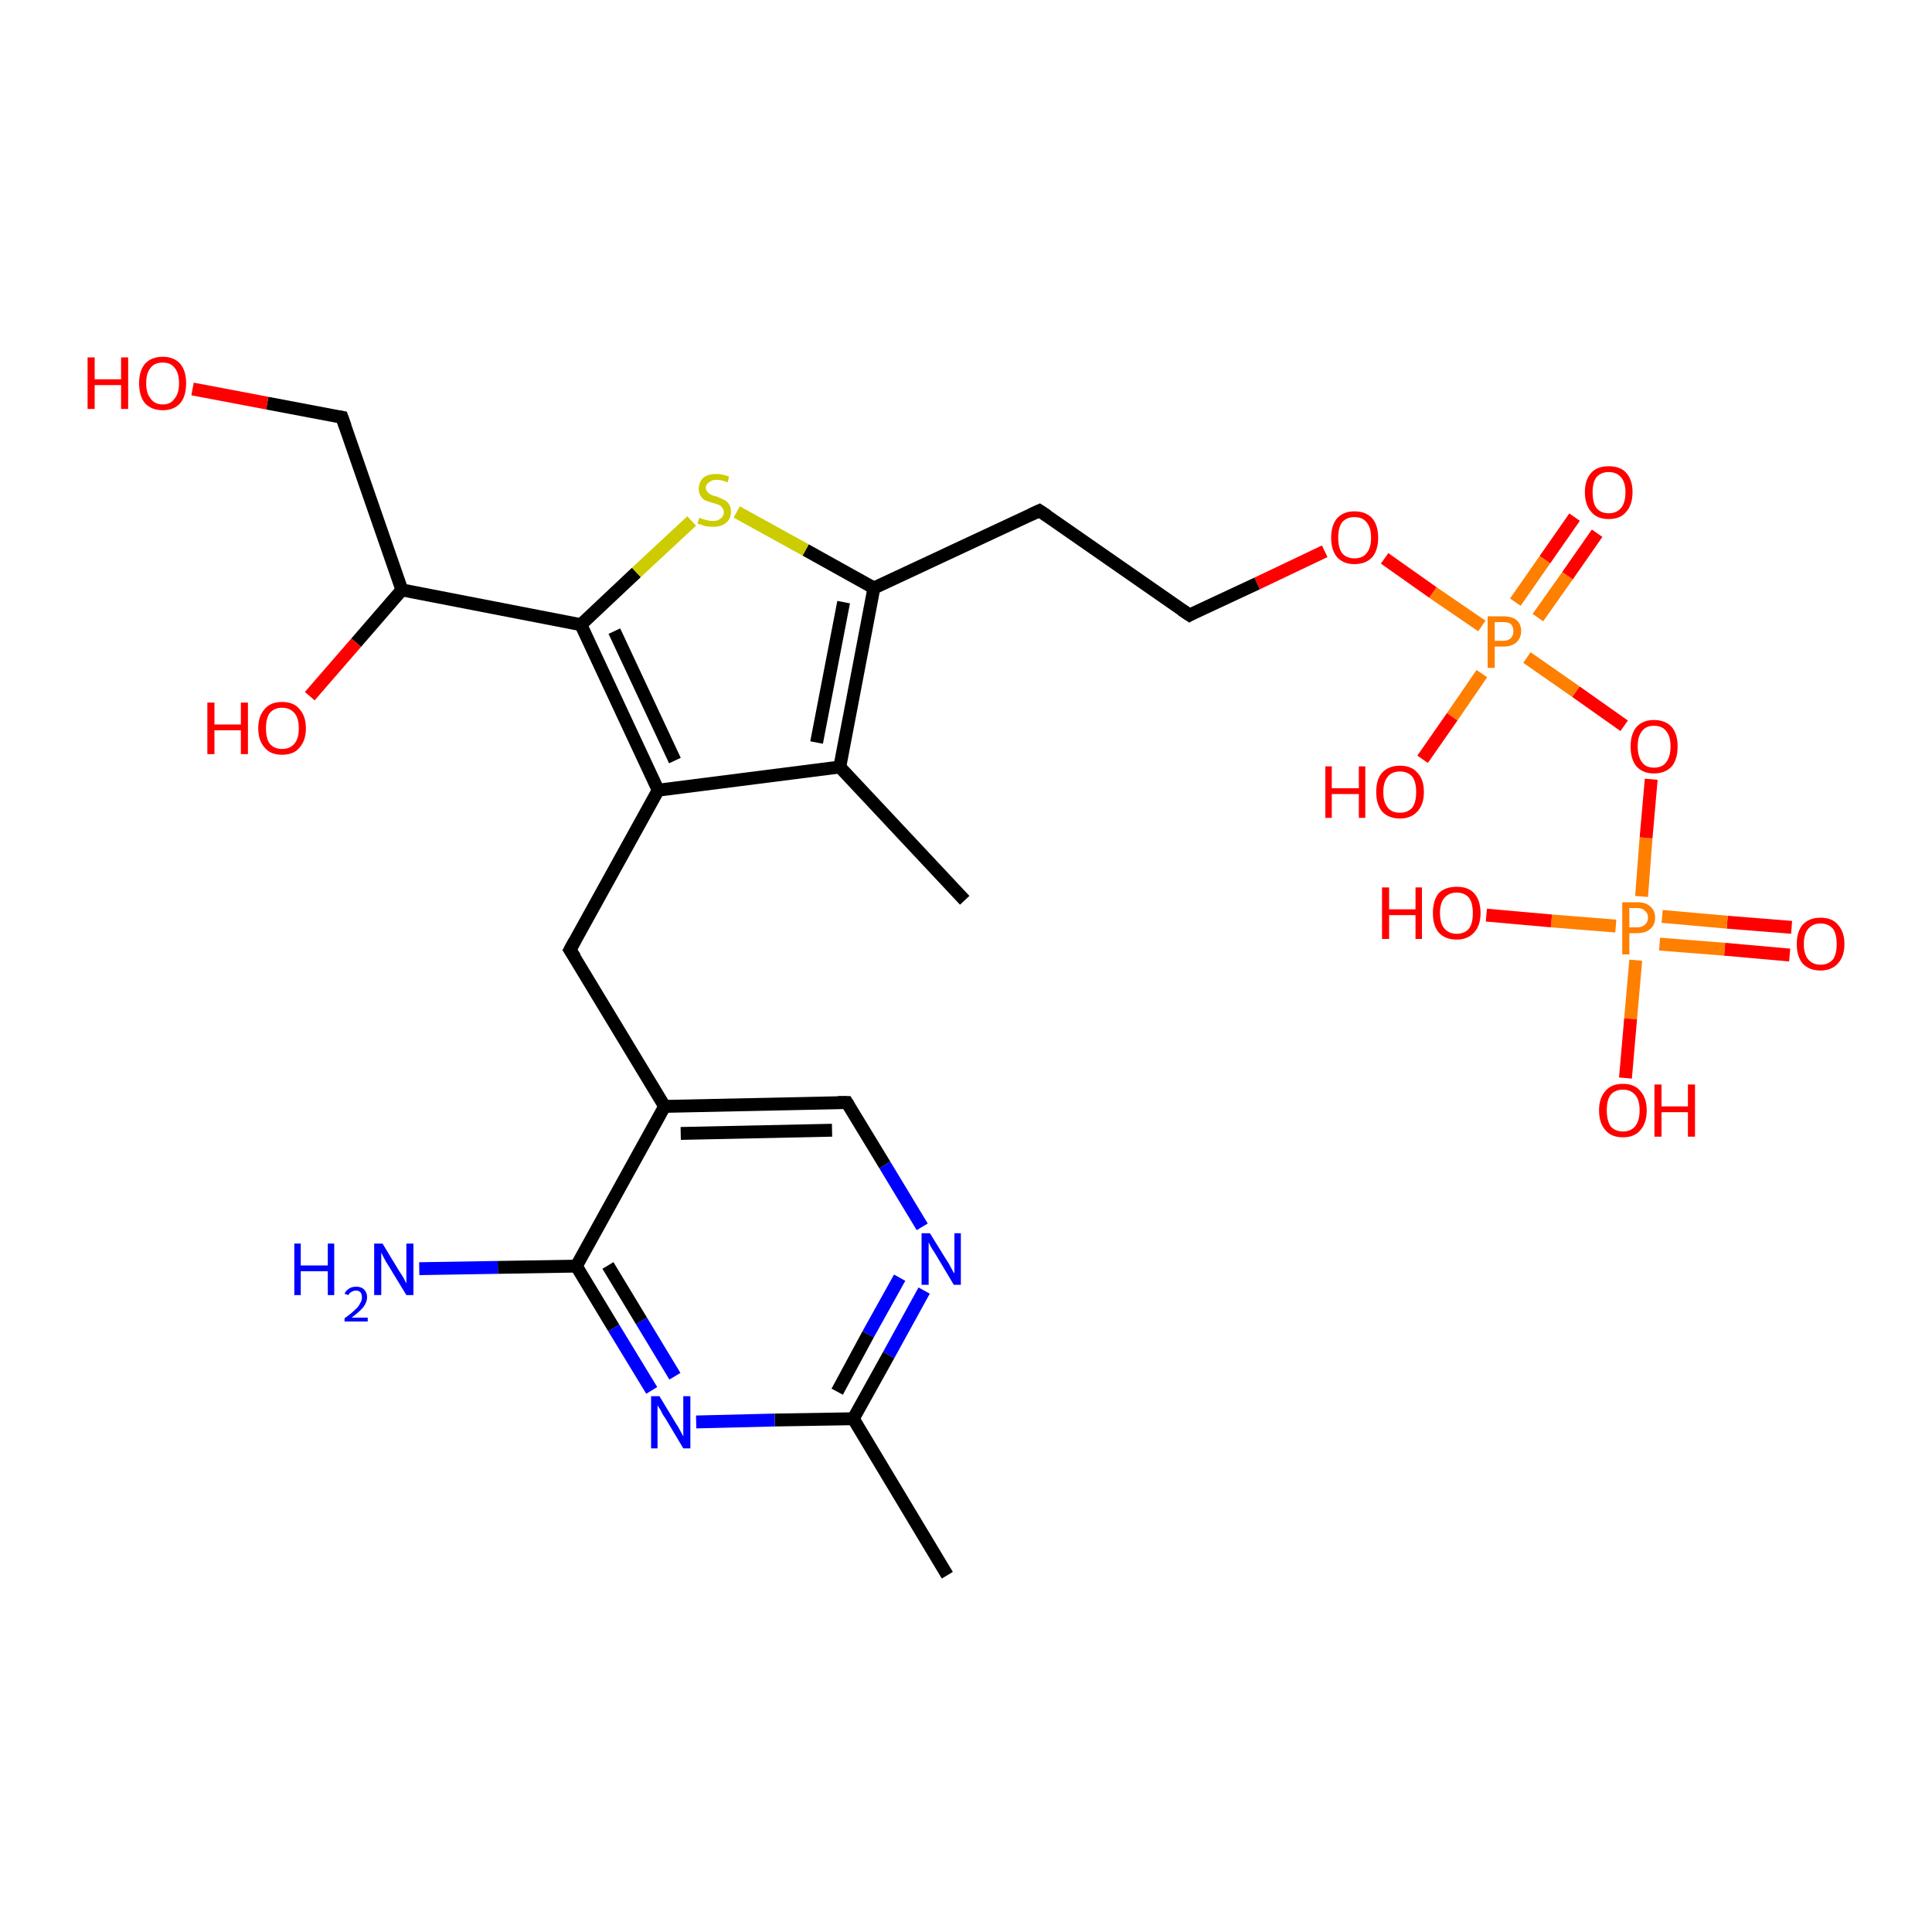 <?xml version='1.0' encoding='iso-8859-1'?>
<svg version='1.1' baseProfile='full'
              xmlns='http://www.w3.org/2000/svg'
                      xmlns:rdkit='http://www.rdkit.org/xml'
                      xmlns:xlink='http://www.w3.org/1999/xlink'
                  xml:space='preserve'
width='300px' height='300px' viewBox='0 0 300 300'>
<!-- END OF HEADER -->
<rect style='opacity:1.0;fill:#FFFFFF;stroke:none' width='300.0' height='300.0' x='0.0' y='0.0'> </rect>
<path class='bond-0 atom-0 atom-1' d='M 277.9,148.3 L 267.8,147.4' style='fill:none;fill-rule:evenodd;stroke:#FF0000;stroke-width:2.0px;stroke-linecap:butt;stroke-linejoin:miter;stroke-opacity:1' />
<path class='bond-0 atom-0 atom-1' d='M 267.8,147.4 L 257.7,146.6' style='fill:none;fill-rule:evenodd;stroke:#FF7F00;stroke-width:2.0px;stroke-linecap:butt;stroke-linejoin:miter;stroke-opacity:1' />
<path class='bond-0 atom-0 atom-1' d='M 278.2,144.0 L 268.2,143.2' style='fill:none;fill-rule:evenodd;stroke:#FF0000;stroke-width:2.0px;stroke-linecap:butt;stroke-linejoin:miter;stroke-opacity:1' />
<path class='bond-0 atom-0 atom-1' d='M 268.2,143.2 L 258.1,142.3' style='fill:none;fill-rule:evenodd;stroke:#FF7F00;stroke-width:2.0px;stroke-linecap:butt;stroke-linejoin:miter;stroke-opacity:1' />
<path class='bond-1 atom-1 atom-2' d='M 250.9,143.8 L 240.9,143.0' style='fill:none;fill-rule:evenodd;stroke:#FF7F00;stroke-width:2.0px;stroke-linecap:butt;stroke-linejoin:miter;stroke-opacity:1' />
<path class='bond-1 atom-1 atom-2' d='M 240.9,143.0 L 230.8,142.1' style='fill:none;fill-rule:evenodd;stroke:#FF0000;stroke-width:2.0px;stroke-linecap:butt;stroke-linejoin:miter;stroke-opacity:1' />
<path class='bond-2 atom-1 atom-3' d='M 254.0,149.1 L 253.2,158.2' style='fill:none;fill-rule:evenodd;stroke:#FF7F00;stroke-width:2.0px;stroke-linecap:butt;stroke-linejoin:miter;stroke-opacity:1' />
<path class='bond-2 atom-1 atom-3' d='M 253.2,158.2 L 252.4,167.4' style='fill:none;fill-rule:evenodd;stroke:#FF0000;stroke-width:2.0px;stroke-linecap:butt;stroke-linejoin:miter;stroke-opacity:1' />
<path class='bond-3 atom-1 atom-4' d='M 254.9,139.2 L 255.6,130.1' style='fill:none;fill-rule:evenodd;stroke:#FF7F00;stroke-width:2.0px;stroke-linecap:butt;stroke-linejoin:miter;stroke-opacity:1' />
<path class='bond-3 atom-1 atom-4' d='M 255.6,130.1 L 256.4,121.0' style='fill:none;fill-rule:evenodd;stroke:#FF0000;stroke-width:2.0px;stroke-linecap:butt;stroke-linejoin:miter;stroke-opacity:1' />
<path class='bond-4 atom-4 atom-5' d='M 252.2,112.7 L 244.7,107.4' style='fill:none;fill-rule:evenodd;stroke:#FF0000;stroke-width:2.0px;stroke-linecap:butt;stroke-linejoin:miter;stroke-opacity:1' />
<path class='bond-4 atom-4 atom-5' d='M 244.7,107.4 L 237.1,102.1' style='fill:none;fill-rule:evenodd;stroke:#FF7F00;stroke-width:2.0px;stroke-linecap:butt;stroke-linejoin:miter;stroke-opacity:1' />
<path class='bond-5 atom-5 atom-6' d='M 238.8,95.9 L 243.4,89.4' style='fill:none;fill-rule:evenodd;stroke:#FF7F00;stroke-width:2.0px;stroke-linecap:butt;stroke-linejoin:miter;stroke-opacity:1' />
<path class='bond-5 atom-5 atom-6' d='M 243.4,89.4 L 248.0,82.8' style='fill:none;fill-rule:evenodd;stroke:#FF0000;stroke-width:2.0px;stroke-linecap:butt;stroke-linejoin:miter;stroke-opacity:1' />
<path class='bond-5 atom-5 atom-6' d='M 235.3,93.5 L 239.9,86.9' style='fill:none;fill-rule:evenodd;stroke:#FF7F00;stroke-width:2.0px;stroke-linecap:butt;stroke-linejoin:miter;stroke-opacity:1' />
<path class='bond-5 atom-5 atom-6' d='M 239.9,86.9 L 244.5,80.3' style='fill:none;fill-rule:evenodd;stroke:#FF0000;stroke-width:2.0px;stroke-linecap:butt;stroke-linejoin:miter;stroke-opacity:1' />
<path class='bond-6 atom-5 atom-7' d='M 230.1,104.6 L 225.5,111.3' style='fill:none;fill-rule:evenodd;stroke:#FF7F00;stroke-width:2.0px;stroke-linecap:butt;stroke-linejoin:miter;stroke-opacity:1' />
<path class='bond-6 atom-5 atom-7' d='M 225.5,111.3 L 220.9,117.9' style='fill:none;fill-rule:evenodd;stroke:#FF0000;stroke-width:2.0px;stroke-linecap:butt;stroke-linejoin:miter;stroke-opacity:1' />
<path class='bond-7 atom-5 atom-8' d='M 230.1,97.2 L 222.5,92.0' style='fill:none;fill-rule:evenodd;stroke:#FF7F00;stroke-width:2.0px;stroke-linecap:butt;stroke-linejoin:miter;stroke-opacity:1' />
<path class='bond-7 atom-5 atom-8' d='M 222.5,92.0 L 215.0,86.7' style='fill:none;fill-rule:evenodd;stroke:#FF0000;stroke-width:2.0px;stroke-linecap:butt;stroke-linejoin:miter;stroke-opacity:1' />
<path class='bond-8 atom-8 atom-9' d='M 205.7,85.6 L 195.2,90.6' style='fill:none;fill-rule:evenodd;stroke:#FF0000;stroke-width:2.0px;stroke-linecap:butt;stroke-linejoin:miter;stroke-opacity:1' />
<path class='bond-8 atom-8 atom-9' d='M 195.2,90.6 L 184.7,95.5' style='fill:none;fill-rule:evenodd;stroke:#000000;stroke-width:2.0px;stroke-linecap:butt;stroke-linejoin:miter;stroke-opacity:1' />
<path class='bond-9 atom-9 atom-10' d='M 184.7,95.5 L 161.4,79.3' style='fill:none;fill-rule:evenodd;stroke:#000000;stroke-width:2.0px;stroke-linecap:butt;stroke-linejoin:miter;stroke-opacity:1' />
<path class='bond-10 atom-10 atom-11' d='M 161.4,79.3 L 135.7,91.3' style='fill:none;fill-rule:evenodd;stroke:#000000;stroke-width:2.0px;stroke-linecap:butt;stroke-linejoin:miter;stroke-opacity:1' />
<path class='bond-11 atom-11 atom-12' d='M 135.7,91.3 L 125.1,85.4' style='fill:none;fill-rule:evenodd;stroke:#000000;stroke-width:2.0px;stroke-linecap:butt;stroke-linejoin:miter;stroke-opacity:1' />
<path class='bond-11 atom-11 atom-12' d='M 125.1,85.4 L 114.4,79.5' style='fill:none;fill-rule:evenodd;stroke:#CCCC00;stroke-width:2.0px;stroke-linecap:butt;stroke-linejoin:miter;stroke-opacity:1' />
<path class='bond-12 atom-12 atom-13' d='M 107.4,80.9 L 98.8,88.9' style='fill:none;fill-rule:evenodd;stroke:#CCCC00;stroke-width:2.0px;stroke-linecap:butt;stroke-linejoin:miter;stroke-opacity:1' />
<path class='bond-12 atom-12 atom-13' d='M 98.8,88.9 L 90.2,97.0' style='fill:none;fill-rule:evenodd;stroke:#000000;stroke-width:2.0px;stroke-linecap:butt;stroke-linejoin:miter;stroke-opacity:1' />
<path class='bond-13 atom-13 atom-14' d='M 90.2,97.0 L 102.2,122.7' style='fill:none;fill-rule:evenodd;stroke:#000000;stroke-width:2.0px;stroke-linecap:butt;stroke-linejoin:miter;stroke-opacity:1' />
<path class='bond-13 atom-13 atom-14' d='M 95.4,98.0 L 104.8,118.1' style='fill:none;fill-rule:evenodd;stroke:#000000;stroke-width:2.0px;stroke-linecap:butt;stroke-linejoin:miter;stroke-opacity:1' />
<path class='bond-14 atom-14 atom-15' d='M 102.2,122.7 L 130.4,119.1' style='fill:none;fill-rule:evenodd;stroke:#000000;stroke-width:2.0px;stroke-linecap:butt;stroke-linejoin:miter;stroke-opacity:1' />
<path class='bond-15 atom-15 atom-16' d='M 130.4,119.1 L 149.8,139.8' style='fill:none;fill-rule:evenodd;stroke:#000000;stroke-width:2.0px;stroke-linecap:butt;stroke-linejoin:miter;stroke-opacity:1' />
<path class='bond-16 atom-14 atom-17' d='M 102.2,122.7 L 88.5,147.5' style='fill:none;fill-rule:evenodd;stroke:#000000;stroke-width:2.0px;stroke-linecap:butt;stroke-linejoin:miter;stroke-opacity:1' />
<path class='bond-17 atom-17 atom-18' d='M 88.5,147.5 L 103.2,171.8' style='fill:none;fill-rule:evenodd;stroke:#000000;stroke-width:2.0px;stroke-linecap:butt;stroke-linejoin:miter;stroke-opacity:1' />
<path class='bond-18 atom-18 atom-19' d='M 103.2,171.8 L 131.5,171.2' style='fill:none;fill-rule:evenodd;stroke:#000000;stroke-width:2.0px;stroke-linecap:butt;stroke-linejoin:miter;stroke-opacity:1' />
<path class='bond-18 atom-18 atom-19' d='M 105.7,176.0 L 129.2,175.5' style='fill:none;fill-rule:evenodd;stroke:#000000;stroke-width:2.0px;stroke-linecap:butt;stroke-linejoin:miter;stroke-opacity:1' />
<path class='bond-19 atom-19 atom-20' d='M 131.5,171.2 L 137.4,180.9' style='fill:none;fill-rule:evenodd;stroke:#000000;stroke-width:2.0px;stroke-linecap:butt;stroke-linejoin:miter;stroke-opacity:1' />
<path class='bond-19 atom-19 atom-20' d='M 137.4,180.9 L 143.2,190.5' style='fill:none;fill-rule:evenodd;stroke:#0000FF;stroke-width:2.0px;stroke-linecap:butt;stroke-linejoin:miter;stroke-opacity:1' />
<path class='bond-20 atom-20 atom-21' d='M 143.5,200.4 L 138.0,210.4' style='fill:none;fill-rule:evenodd;stroke:#0000FF;stroke-width:2.0px;stroke-linecap:butt;stroke-linejoin:miter;stroke-opacity:1' />
<path class='bond-20 atom-20 atom-21' d='M 138.0,210.4 L 132.5,220.3' style='fill:none;fill-rule:evenodd;stroke:#000000;stroke-width:2.0px;stroke-linecap:butt;stroke-linejoin:miter;stroke-opacity:1' />
<path class='bond-20 atom-20 atom-21' d='M 139.7,198.4 L 134.8,207.2' style='fill:none;fill-rule:evenodd;stroke:#0000FF;stroke-width:2.0px;stroke-linecap:butt;stroke-linejoin:miter;stroke-opacity:1' />
<path class='bond-20 atom-20 atom-21' d='M 134.8,207.2 L 130.0,216.1' style='fill:none;fill-rule:evenodd;stroke:#000000;stroke-width:2.0px;stroke-linecap:butt;stroke-linejoin:miter;stroke-opacity:1' />
<path class='bond-21 atom-21 atom-22' d='M 132.5,220.3 L 120.3,220.5' style='fill:none;fill-rule:evenodd;stroke:#000000;stroke-width:2.0px;stroke-linecap:butt;stroke-linejoin:miter;stroke-opacity:1' />
<path class='bond-21 atom-21 atom-22' d='M 120.3,220.5 L 108.1,220.8' style='fill:none;fill-rule:evenodd;stroke:#0000FF;stroke-width:2.0px;stroke-linecap:butt;stroke-linejoin:miter;stroke-opacity:1' />
<path class='bond-22 atom-22 atom-23' d='M 101.2,215.9 L 95.3,206.2' style='fill:none;fill-rule:evenodd;stroke:#0000FF;stroke-width:2.0px;stroke-linecap:butt;stroke-linejoin:miter;stroke-opacity:1' />
<path class='bond-22 atom-22 atom-23' d='M 95.3,206.2 L 89.5,196.6' style='fill:none;fill-rule:evenodd;stroke:#000000;stroke-width:2.0px;stroke-linecap:butt;stroke-linejoin:miter;stroke-opacity:1' />
<path class='bond-22 atom-22 atom-23' d='M 104.8,213.7 L 99.6,205.1' style='fill:none;fill-rule:evenodd;stroke:#0000FF;stroke-width:2.0px;stroke-linecap:butt;stroke-linejoin:miter;stroke-opacity:1' />
<path class='bond-22 atom-22 atom-23' d='M 99.6,205.1 L 94.4,196.5' style='fill:none;fill-rule:evenodd;stroke:#000000;stroke-width:2.0px;stroke-linecap:butt;stroke-linejoin:miter;stroke-opacity:1' />
<path class='bond-23 atom-23 atom-24' d='M 89.5,196.6 L 77.3,196.8' style='fill:none;fill-rule:evenodd;stroke:#000000;stroke-width:2.0px;stroke-linecap:butt;stroke-linejoin:miter;stroke-opacity:1' />
<path class='bond-23 atom-23 atom-24' d='M 77.3,196.8 L 65.1,197.0' style='fill:none;fill-rule:evenodd;stroke:#0000FF;stroke-width:2.0px;stroke-linecap:butt;stroke-linejoin:miter;stroke-opacity:1' />
<path class='bond-24 atom-21 atom-25' d='M 132.5,220.3 L 147.1,244.6' style='fill:none;fill-rule:evenodd;stroke:#000000;stroke-width:2.0px;stroke-linecap:butt;stroke-linejoin:miter;stroke-opacity:1' />
<path class='bond-25 atom-13 atom-26' d='M 90.2,97.0 L 62.4,91.6' style='fill:none;fill-rule:evenodd;stroke:#000000;stroke-width:2.0px;stroke-linecap:butt;stroke-linejoin:miter;stroke-opacity:1' />
<path class='bond-26 atom-26 atom-27' d='M 62.4,91.6 L 55.3,99.8' style='fill:none;fill-rule:evenodd;stroke:#000000;stroke-width:2.0px;stroke-linecap:butt;stroke-linejoin:miter;stroke-opacity:1' />
<path class='bond-26 atom-26 atom-27' d='M 55.3,99.8 L 48.1,108.1' style='fill:none;fill-rule:evenodd;stroke:#FF0000;stroke-width:2.0px;stroke-linecap:butt;stroke-linejoin:miter;stroke-opacity:1' />
<path class='bond-27 atom-26 atom-28' d='M 62.4,91.6 L 53.1,64.8' style='fill:none;fill-rule:evenodd;stroke:#000000;stroke-width:2.0px;stroke-linecap:butt;stroke-linejoin:miter;stroke-opacity:1' />
<path class='bond-28 atom-28 atom-29' d='M 53.1,64.8 L 41.5,62.6' style='fill:none;fill-rule:evenodd;stroke:#000000;stroke-width:2.0px;stroke-linecap:butt;stroke-linejoin:miter;stroke-opacity:1' />
<path class='bond-28 atom-28 atom-29' d='M 41.5,62.6 L 29.9,60.4' style='fill:none;fill-rule:evenodd;stroke:#FF0000;stroke-width:2.0px;stroke-linecap:butt;stroke-linejoin:miter;stroke-opacity:1' />
<path class='bond-29 atom-15 atom-11' d='M 130.4,119.1 L 135.7,91.3' style='fill:none;fill-rule:evenodd;stroke:#000000;stroke-width:2.0px;stroke-linecap:butt;stroke-linejoin:miter;stroke-opacity:1' />
<path class='bond-29 atom-15 atom-11' d='M 126.8,115.3 L 131.0,93.5' style='fill:none;fill-rule:evenodd;stroke:#000000;stroke-width:2.0px;stroke-linecap:butt;stroke-linejoin:miter;stroke-opacity:1' />
<path class='bond-30 atom-23 atom-18' d='M 89.5,196.6 L 103.2,171.8' style='fill:none;fill-rule:evenodd;stroke:#000000;stroke-width:2.0px;stroke-linecap:butt;stroke-linejoin:miter;stroke-opacity:1' />
<path d='M 185.2,95.2 L 184.7,95.5 L 183.5,94.7' style='fill:none;stroke:#000000;stroke-width:2.0px;stroke-linecap:butt;stroke-linejoin:miter;stroke-opacity:1;' />
<path d='M 162.6,80.1 L 161.4,79.3 L 160.1,79.9' style='fill:none;stroke:#000000;stroke-width:2.0px;stroke-linecap:butt;stroke-linejoin:miter;stroke-opacity:1;' />
<path d='M 89.2,146.2 L 88.5,147.5 L 89.3,148.7' style='fill:none;stroke:#000000;stroke-width:2.0px;stroke-linecap:butt;stroke-linejoin:miter;stroke-opacity:1;' />
<path d='M 130.1,171.2 L 131.5,171.2 L 131.8,171.7' style='fill:none;stroke:#000000;stroke-width:2.0px;stroke-linecap:butt;stroke-linejoin:miter;stroke-opacity:1;' />
<path d='M 53.6,66.2 L 53.1,64.8 L 52.5,64.7' style='fill:none;stroke:#000000;stroke-width:2.0px;stroke-linecap:butt;stroke-linejoin:miter;stroke-opacity:1;' />
<path class='atom-0' d='M 279.0 146.6
Q 279.0 144.7, 279.9 143.6
Q 280.9 142.5, 282.7 142.5
Q 284.5 142.5, 285.4 143.6
Q 286.4 144.7, 286.4 146.6
Q 286.4 148.5, 285.4 149.6
Q 284.4 150.7, 282.7 150.7
Q 280.9 150.7, 279.9 149.6
Q 279.0 148.5, 279.0 146.6
M 282.7 149.8
Q 283.9 149.8, 284.6 149.0
Q 285.2 148.2, 285.2 146.6
Q 285.2 145.0, 284.6 144.2
Q 283.9 143.4, 282.7 143.4
Q 281.5 143.4, 280.8 144.2
Q 280.1 145.0, 280.1 146.6
Q 280.1 148.2, 280.8 149.0
Q 281.5 149.8, 282.7 149.8
' fill='#FF0000'/>
<path class='atom-1' d='M 254.2 140.1
Q 255.6 140.1, 256.3 140.8
Q 257.0 141.4, 257.0 142.5
Q 257.0 143.6, 256.3 144.2
Q 255.6 144.9, 254.2 144.9
L 253.0 144.9
L 253.0 148.2
L 251.9 148.2
L 251.9 140.1
L 254.2 140.1
M 254.2 144.0
Q 255.0 144.0, 255.4 143.6
Q 255.9 143.2, 255.9 142.5
Q 255.9 141.8, 255.4 141.4
Q 255.0 141.0, 254.2 141.0
L 253.0 141.0
L 253.0 144.0
L 254.2 144.0
' fill='#FF7F00'/>
<path class='atom-2' d='M 214.6 137.8
L 215.7 137.8
L 215.7 141.2
L 219.8 141.2
L 219.8 137.8
L 220.8 137.8
L 220.8 145.8
L 219.8 145.8
L 219.8 142.1
L 215.7 142.1
L 215.7 145.8
L 214.6 145.8
L 214.6 137.8
' fill='#FF0000'/>
<path class='atom-2' d='M 222.5 141.8
Q 222.5 139.8, 223.4 138.7
Q 224.4 137.7, 226.2 137.7
Q 228.0 137.7, 228.9 138.7
Q 229.9 139.8, 229.9 141.8
Q 229.9 143.7, 228.9 144.8
Q 227.9 145.9, 226.2 145.9
Q 224.4 145.9, 223.4 144.8
Q 222.5 143.7, 222.5 141.8
M 226.2 145.0
Q 227.4 145.0, 228.1 144.2
Q 228.7 143.4, 228.7 141.8
Q 228.7 140.2, 228.1 139.4
Q 227.4 138.6, 226.2 138.6
Q 225.0 138.6, 224.3 139.4
Q 223.6 140.2, 223.6 141.8
Q 223.6 143.4, 224.3 144.2
Q 225.0 145.0, 226.2 145.0
' fill='#FF0000'/>
<path class='atom-3' d='M 248.3 172.4
Q 248.3 170.5, 249.3 169.4
Q 250.2 168.3, 252.0 168.3
Q 253.8 168.3, 254.7 169.4
Q 255.7 170.5, 255.7 172.4
Q 255.7 174.4, 254.7 175.5
Q 253.8 176.6, 252.0 176.6
Q 250.2 176.6, 249.3 175.5
Q 248.3 174.4, 248.3 172.4
M 252.0 175.7
Q 253.2 175.7, 253.9 174.9
Q 254.6 174.0, 254.6 172.4
Q 254.6 170.8, 253.9 170.0
Q 253.2 169.2, 252.0 169.2
Q 250.8 169.2, 250.1 170.0
Q 249.5 170.8, 249.5 172.4
Q 249.5 174.0, 250.1 174.9
Q 250.8 175.7, 252.0 175.7
' fill='#FF0000'/>
<path class='atom-3' d='M 256.9 168.4
L 258.0 168.4
L 258.0 171.8
L 262.1 171.8
L 262.1 168.4
L 263.2 168.4
L 263.2 176.5
L 262.1 176.5
L 262.1 172.7
L 258.0 172.7
L 258.0 176.5
L 256.9 176.5
L 256.9 168.4
' fill='#FF0000'/>
<path class='atom-4' d='M 253.2 115.9
Q 253.2 114.0, 254.1 112.9
Q 255.1 111.8, 256.8 111.8
Q 258.6 111.8, 259.6 112.9
Q 260.5 114.0, 260.5 115.9
Q 260.5 117.9, 259.6 119.0
Q 258.6 120.1, 256.8 120.1
Q 255.1 120.1, 254.1 119.0
Q 253.2 117.9, 253.2 115.9
M 256.8 119.2
Q 258.1 119.2, 258.7 118.4
Q 259.4 117.5, 259.4 115.9
Q 259.4 114.3, 258.7 113.5
Q 258.1 112.7, 256.8 112.7
Q 255.6 112.7, 255.0 113.5
Q 254.3 114.3, 254.3 115.9
Q 254.3 117.5, 255.0 118.4
Q 255.6 119.2, 256.8 119.2
' fill='#FF0000'/>
<path class='atom-5' d='M 233.4 95.7
Q 234.8 95.7, 235.5 96.3
Q 236.2 96.9, 236.2 98.0
Q 236.2 99.1, 235.4 99.8
Q 234.7 100.4, 233.4 100.4
L 232.1 100.4
L 232.1 103.7
L 231.0 103.7
L 231.0 95.7
L 233.4 95.7
M 233.4 99.5
Q 234.2 99.5, 234.6 99.1
Q 235.0 98.7, 235.0 98.0
Q 235.0 97.3, 234.6 96.9
Q 234.2 96.6, 233.4 96.6
L 232.1 96.6
L 232.1 99.5
L 233.4 99.5
' fill='#FF7F00'/>
<path class='atom-6' d='M 246.1 76.4
Q 246.1 74.5, 247.1 73.4
Q 248.0 72.4, 249.8 72.4
Q 251.6 72.4, 252.5 73.4
Q 253.5 74.5, 253.5 76.4
Q 253.5 78.4, 252.5 79.5
Q 251.6 80.6, 249.8 80.6
Q 248.0 80.6, 247.1 79.5
Q 246.1 78.4, 246.1 76.4
M 249.8 79.7
Q 251.0 79.7, 251.7 78.9
Q 252.4 78.1, 252.4 76.4
Q 252.4 74.9, 251.7 74.1
Q 251.0 73.3, 249.8 73.3
Q 248.6 73.3, 247.9 74.1
Q 247.3 74.9, 247.3 76.4
Q 247.3 78.1, 247.9 78.9
Q 248.6 79.7, 249.8 79.7
' fill='#FF0000'/>
<path class='atom-7' d='M 205.8 119.0
L 206.8 119.0
L 206.8 122.4
L 211.0 122.4
L 211.0 119.0
L 212.0 119.0
L 212.0 127.0
L 211.0 127.0
L 211.0 123.3
L 206.8 123.3
L 206.8 127.0
L 205.8 127.0
L 205.8 119.0
' fill='#FF0000'/>
<path class='atom-7' d='M 213.7 123.0
Q 213.7 121.0, 214.6 120.0
Q 215.6 118.9, 217.4 118.9
Q 219.2 118.9, 220.1 120.0
Q 221.1 121.0, 221.1 123.0
Q 221.1 124.9, 220.1 126.0
Q 219.1 127.1, 217.4 127.1
Q 215.6 127.1, 214.6 126.0
Q 213.7 124.9, 213.7 123.0
M 217.4 126.2
Q 218.6 126.2, 219.3 125.4
Q 219.9 124.6, 219.9 123.0
Q 219.9 121.4, 219.3 120.6
Q 218.6 119.8, 217.4 119.8
Q 216.1 119.8, 215.5 120.6
Q 214.8 121.4, 214.8 123.0
Q 214.8 124.6, 215.5 125.4
Q 216.1 126.2, 217.4 126.2
' fill='#FF0000'/>
<path class='atom-8' d='M 206.7 83.5
Q 206.7 81.6, 207.6 80.5
Q 208.6 79.4, 210.3 79.4
Q 212.1 79.4, 213.1 80.5
Q 214.0 81.6, 214.0 83.5
Q 214.0 85.4, 213.1 86.5
Q 212.1 87.6, 210.3 87.6
Q 208.6 87.6, 207.6 86.5
Q 206.7 85.4, 206.7 83.5
M 210.3 86.7
Q 211.6 86.7, 212.2 85.9
Q 212.9 85.1, 212.9 83.5
Q 212.9 81.9, 212.2 81.1
Q 211.6 80.3, 210.3 80.3
Q 209.1 80.3, 208.4 81.1
Q 207.8 81.9, 207.8 83.5
Q 207.8 85.1, 208.4 85.9
Q 209.1 86.7, 210.3 86.7
' fill='#FF0000'/>
<path class='atom-12' d='M 108.6 80.4
Q 108.7 80.4, 109.1 80.6
Q 109.5 80.7, 109.9 80.8
Q 110.3 80.9, 110.7 80.9
Q 111.5 80.9, 111.9 80.5
Q 112.4 80.2, 112.4 79.5
Q 112.4 79.1, 112.1 78.8
Q 111.9 78.5, 111.6 78.4
Q 111.2 78.2, 110.7 78.1
Q 110.0 77.9, 109.5 77.7
Q 109.1 77.5, 108.8 77.0
Q 108.5 76.6, 108.5 75.9
Q 108.5 74.9, 109.2 74.2
Q 109.9 73.6, 111.2 73.6
Q 112.2 73.6, 113.2 74.0
L 113.0 74.9
Q 112.0 74.5, 111.3 74.5
Q 110.5 74.5, 110.1 74.9
Q 109.6 75.2, 109.6 75.7
Q 109.6 76.2, 109.9 76.4
Q 110.1 76.7, 110.4 76.8
Q 110.7 77.0, 111.3 77.1
Q 112.0 77.4, 112.4 77.6
Q 112.9 77.8, 113.2 78.3
Q 113.5 78.7, 113.5 79.5
Q 113.5 80.6, 112.7 81.2
Q 112.0 81.8, 110.8 81.8
Q 110.1 81.8, 109.5 81.7
Q 109.0 81.5, 108.3 81.3
L 108.6 80.4
' fill='#CCCC00'/>
<path class='atom-20' d='M 144.4 191.5
L 147.0 195.7
Q 147.3 196.1, 147.7 196.9
Q 148.1 197.7, 148.2 197.7
L 148.2 191.5
L 149.2 191.5
L 149.2 199.5
L 148.1 199.5
L 145.3 194.8
Q 145.0 194.3, 144.6 193.7
Q 144.3 193.1, 144.2 192.9
L 144.2 199.5
L 143.1 199.5
L 143.1 191.5
L 144.4 191.5
' fill='#0000FF'/>
<path class='atom-22' d='M 102.4 216.8
L 105.0 221.1
Q 105.3 221.5, 105.7 222.3
Q 106.1 223.0, 106.1 223.1
L 106.1 216.8
L 107.2 216.8
L 107.2 224.9
L 106.1 224.9
L 103.3 220.2
Q 102.9 219.7, 102.6 219.0
Q 102.2 218.4, 102.1 218.2
L 102.1 224.9
L 101.1 224.9
L 101.1 216.8
L 102.4 216.8
' fill='#0000FF'/>
<path class='atom-24' d='M 45.7 193.1
L 46.7 193.1
L 46.7 196.5
L 50.9 196.5
L 50.9 193.1
L 51.9 193.1
L 51.9 201.1
L 50.9 201.1
L 50.9 197.4
L 46.7 197.4
L 46.7 201.1
L 45.7 201.1
L 45.7 193.1
' fill='#0000FF'/>
<path class='atom-24' d='M 53.5 200.9
Q 53.7 200.4, 54.2 200.1
Q 54.6 199.8, 55.3 199.8
Q 56.1 199.8, 56.5 200.2
Q 57.0 200.7, 57.0 201.4
Q 57.0 202.2, 56.4 203.0
Q 55.8 203.7, 54.6 204.6
L 57.1 204.6
L 57.1 205.2
L 53.5 205.2
L 53.5 204.7
Q 54.5 204.0, 55.1 203.4
Q 55.7 202.9, 55.9 202.4
Q 56.2 202.0, 56.2 201.5
Q 56.2 201.0, 56.0 200.7
Q 55.7 200.4, 55.3 200.4
Q 54.9 200.4, 54.6 200.6
Q 54.3 200.7, 54.1 201.1
L 53.5 200.9
' fill='#0000FF'/>
<path class='atom-24' d='M 59.4 193.1
L 62.0 197.4
Q 62.3 197.8, 62.7 198.5
Q 63.1 199.3, 63.1 199.3
L 63.1 193.1
L 64.2 193.1
L 64.2 201.1
L 63.1 201.1
L 60.3 196.5
Q 59.9 195.9, 59.6 195.3
Q 59.3 194.7, 59.2 194.5
L 59.2 201.1
L 58.1 201.1
L 58.1 193.1
L 59.4 193.1
' fill='#0000FF'/>
<path class='atom-27' d='M 32.2 109.1
L 33.3 109.1
L 33.3 112.5
L 37.4 112.5
L 37.4 109.1
L 38.5 109.1
L 38.5 117.1
L 37.4 117.1
L 37.4 113.4
L 33.3 113.4
L 33.3 117.1
L 32.2 117.1
L 32.2 109.1
' fill='#FF0000'/>
<path class='atom-27' d='M 40.1 113.1
Q 40.1 111.2, 41.1 110.1
Q 42.0 109.0, 43.8 109.0
Q 45.6 109.0, 46.5 110.1
Q 47.5 111.2, 47.5 113.1
Q 47.5 115.0, 46.5 116.1
Q 45.6 117.2, 43.8 117.2
Q 42.0 117.2, 41.1 116.1
Q 40.1 115.0, 40.1 113.1
M 43.8 116.3
Q 45.0 116.3, 45.7 115.5
Q 46.4 114.7, 46.4 113.1
Q 46.4 111.5, 45.7 110.7
Q 45.0 109.9, 43.8 109.9
Q 42.6 109.9, 41.9 110.7
Q 41.3 111.5, 41.3 113.1
Q 41.3 114.7, 41.9 115.5
Q 42.6 116.3, 43.8 116.3
' fill='#FF0000'/>
<path class='atom-29' d='M 13.6 55.5
L 14.7 55.5
L 14.7 58.9
L 18.8 58.9
L 18.8 55.5
L 19.9 55.5
L 19.9 63.5
L 18.8 63.5
L 18.8 59.8
L 14.7 59.8
L 14.7 63.5
L 13.6 63.5
L 13.6 55.5
' fill='#FF0000'/>
<path class='atom-29' d='M 21.6 59.5
Q 21.6 57.6, 22.5 56.5
Q 23.5 55.4, 25.3 55.4
Q 27.0 55.4, 28.0 56.5
Q 28.9 57.6, 28.9 59.5
Q 28.9 61.5, 28.0 62.6
Q 27.0 63.7, 25.3 63.7
Q 23.5 63.7, 22.5 62.6
Q 21.6 61.5, 21.6 59.5
M 25.3 62.8
Q 26.5 62.8, 27.1 61.9
Q 27.8 61.1, 27.8 59.5
Q 27.8 57.9, 27.1 57.1
Q 26.5 56.3, 25.3 56.3
Q 24.0 56.3, 23.4 57.1
Q 22.7 57.9, 22.7 59.5
Q 22.7 61.1, 23.4 61.9
Q 24.0 62.8, 25.3 62.8
' fill='#FF0000'/>
</svg>
